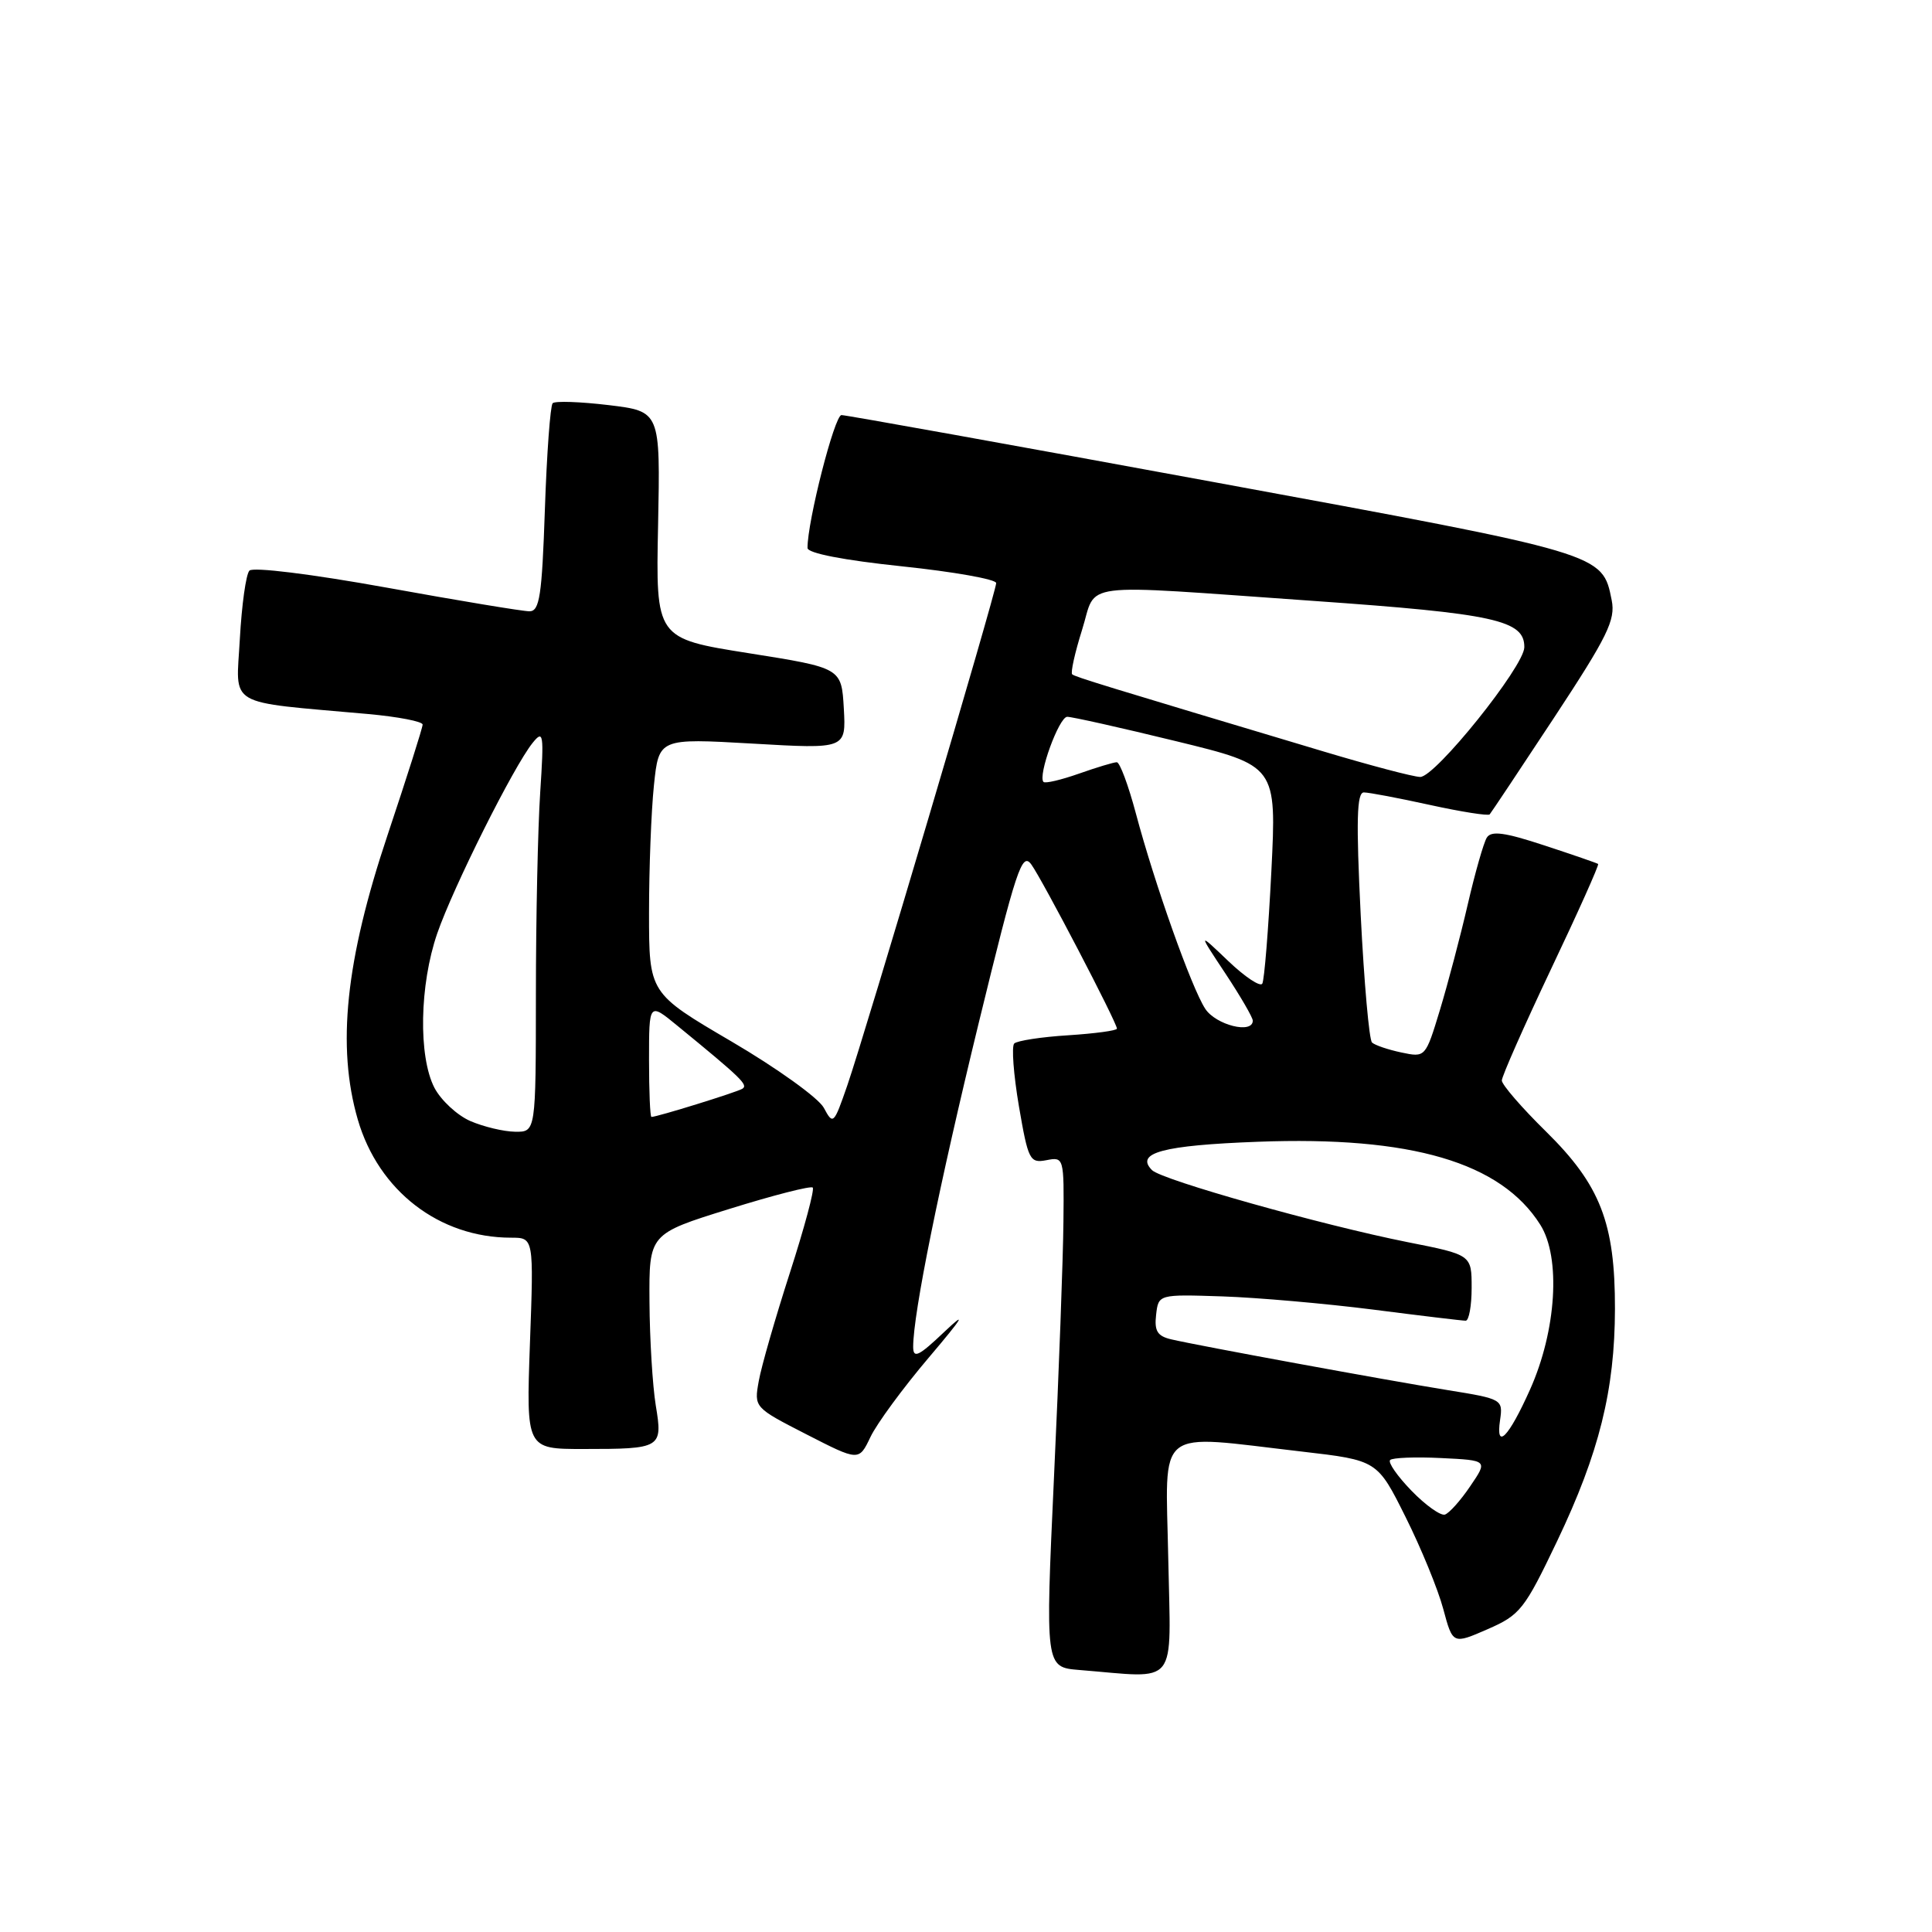 <?xml version="1.0" encoding="UTF-8" standalone="no"?>
<!DOCTYPE svg PUBLIC "-//W3C//DTD SVG 1.1//EN" "http://www.w3.org/Graphics/SVG/1.1/DTD/svg11.dtd" >
<svg xmlns="http://www.w3.org/2000/svg" xmlns:xlink="http://www.w3.org/1999/xlink" version="1.1" viewBox="0 0 256 256">
 <g >
 <path fill="currentColor"
d=" M 154.80 206.50 C 154.46 188.75 152.81 190.07 172.50 192.34 C 182.50 193.50 182.50 193.50 186.24 201.00 C 188.30 205.12 190.55 210.61 191.24 213.20 C 192.50 217.89 192.50 217.89 197.11 215.88 C 201.44 213.99 202.00 213.27 206.34 204.18 C 211.90 192.52 213.97 184.20 213.99 173.43 C 214.01 162.05 212.05 157.02 204.86 149.94 C 201.63 146.77 199.00 143.72 199.00 143.17 C 199.00 142.62 201.93 135.99 205.51 128.43 C 209.10 120.88 211.91 114.60 211.76 114.48 C 211.62 114.37 208.41 113.26 204.63 112.02 C 199.38 110.29 197.59 110.05 197.01 110.99 C 196.59 111.66 195.45 115.66 194.48 119.86 C 193.51 124.06 191.85 130.34 190.80 133.82 C 188.88 140.13 188.88 140.13 185.69 139.46 C 183.94 139.09 182.19 138.50 181.80 138.14 C 181.42 137.79 180.75 130.19 180.30 121.25 C 179.68 108.68 179.78 105.00 180.72 105.00 C 181.39 105.00 185.34 105.75 189.48 106.66 C 193.63 107.57 197.19 108.13 197.39 107.91 C 197.59 107.68 201.45 101.89 205.96 95.04 C 213.01 84.33 214.08 82.15 213.56 79.54 C 212.31 73.31 212.66 73.41 160.90 63.89 C 134.33 59.00 112.09 55.00 111.50 55.00 C 110.58 55.00 106.98 69.10 107.00 72.61 C 107.00 73.30 111.77 74.23 119.50 75.04 C 126.38 75.76 132.00 76.76 132.00 77.26 C 132.00 78.42 114.70 136.78 112.27 143.83 C 110.48 149.00 110.39 149.09 109.16 146.79 C 108.46 145.49 102.96 141.54 96.94 138.01 C 86.00 131.60 86.00 131.60 86.00 120.95 C 86.00 115.09 86.29 107.49 86.65 104.05 C 87.30 97.82 87.30 97.82 99.71 98.53 C 112.11 99.25 112.11 99.25 111.81 93.87 C 111.50 88.50 111.50 88.50 99.20 86.55 C 86.89 84.60 86.89 84.60 87.20 69.56 C 87.50 54.51 87.50 54.51 80.66 53.68 C 76.89 53.23 73.55 53.11 73.23 53.43 C 72.92 53.75 72.45 60.08 72.20 67.51 C 71.81 78.97 71.50 81.00 70.15 81.00 C 69.28 81.00 60.76 79.59 51.22 77.86 C 41.26 76.06 33.52 75.11 33.05 75.61 C 32.59 76.10 32.03 80.17 31.78 84.66 C 31.29 93.82 29.71 92.90 48.75 94.61 C 52.74 94.97 56.00 95.60 56.00 96.01 C 56.00 96.42 53.91 103.00 51.36 110.63 C 45.79 127.26 44.60 138.66 47.41 148.35 C 50.16 157.80 58.21 164.00 67.73 164.00 C 70.73 164.00 70.73 164.00 70.22 178.00 C 69.72 192.00 69.72 192.00 77.28 192.00 C 87.66 192.00 87.83 191.89 86.89 186.21 C 86.47 183.62 86.09 177.45 86.06 172.50 C 86.00 163.50 86.00 163.50 96.61 160.20 C 102.45 158.38 107.44 157.10 107.69 157.36 C 107.95 157.61 106.58 162.70 104.66 168.66 C 102.74 174.62 100.88 181.07 100.54 183.00 C 99.91 186.49 99.93 186.51 106.86 190.06 C 113.81 193.62 113.81 193.62 115.34 190.41 C 116.18 188.64 119.67 183.89 123.10 179.85 C 127.62 174.52 128.18 173.59 125.16 176.45 C 121.72 179.72 121.00 180.07 121.00 178.45 C 121.01 174.01 124.43 157.13 129.68 135.57 C 134.67 115.12 135.42 112.85 136.65 114.54 C 138.11 116.54 148.00 135.50 148.00 136.30 C 148.00 136.56 145.09 136.95 141.54 137.18 C 137.98 137.40 134.77 137.90 134.39 138.27 C 134.02 138.65 134.30 142.38 135.01 146.57 C 136.24 153.73 136.45 154.15 138.66 153.73 C 140.97 153.28 141.00 153.38 140.91 161.89 C 140.87 166.62 140.31 181.84 139.66 195.71 C 138.50 220.91 138.50 220.91 143.00 221.28 C 156.33 222.35 155.13 223.85 154.80 206.50 Z  M 187.03 197.53 C 185.16 195.60 183.89 193.78 184.20 193.46 C 184.51 193.15 187.55 193.03 190.96 193.20 C 197.15 193.50 197.15 193.50 194.82 196.92 C 193.55 198.81 192.03 200.50 191.46 200.69 C 190.89 200.87 188.89 199.45 187.03 197.53 Z  M 198.77 188.14 C 199.16 185.43 199.05 185.36 191.84 184.20 C 183.66 182.88 158.78 178.31 155.19 177.47 C 153.36 177.04 152.94 176.36 153.19 174.22 C 153.50 171.50 153.50 171.50 162.00 171.78 C 166.68 171.94 175.66 172.73 181.96 173.53 C 188.26 174.34 193.77 175.00 194.21 175.00 C 194.64 175.00 195.00 173.04 195.00 170.64 C 195.00 166.27 195.00 166.27 186.51 164.59 C 175.17 162.33 153.96 156.36 152.65 155.05 C 150.36 152.76 154.07 151.76 166.66 151.29 C 186.99 150.52 198.88 154.01 204.10 162.29 C 206.84 166.63 206.24 176.30 202.74 184.12 C 199.89 190.49 198.16 192.24 198.77 188.14 Z  M 62.31 148.54 C 60.56 147.77 58.43 145.79 57.56 144.13 C 55.42 139.97 55.59 130.51 57.93 123.70 C 60.04 117.58 68.07 101.53 70.58 98.43 C 72.01 96.66 72.09 97.19 71.58 105.00 C 71.27 109.67 71.01 121.71 71.01 131.75 C 71.00 150.00 71.00 150.00 68.25 149.96 C 66.74 149.94 64.07 149.30 62.31 148.54 Z  M 86.00 140.42 C 86.00 132.83 86.00 132.83 89.75 135.91 C 98.29 142.90 99.18 143.77 98.36 144.27 C 97.58 144.74 87.07 148.00 86.32 148.00 C 86.14 148.00 86.00 144.59 86.00 140.42 Z  M 159.70 133.67 C 157.88 130.88 153.00 117.15 150.50 107.75 C 149.51 104.04 148.38 101.00 147.98 101.00 C 147.58 101.00 145.32 101.68 142.97 102.51 C 140.61 103.34 138.50 103.84 138.27 103.61 C 137.48 102.82 140.32 95.00 141.41 94.98 C 142.01 94.97 148.50 96.42 155.83 98.21 C 169.16 101.46 169.16 101.46 168.46 115.48 C 168.07 123.19 167.53 129.88 167.26 130.34 C 166.99 130.80 164.96 129.45 162.75 127.34 C 158.73 123.50 158.73 123.50 162.37 128.99 C 164.36 132.00 166.00 134.82 166.00 135.24 C 166.00 137.05 161.12 135.83 159.70 133.67 Z  M 175.50 99.61 C 146.20 90.84 142.47 89.70 142.07 89.35 C 141.84 89.14 142.42 86.51 143.37 83.49 C 145.43 76.97 142.12 77.39 174.00 79.62 C 198.07 81.31 202.02 82.18 201.98 85.77 C 201.95 88.32 190.15 103.01 188.18 102.95 C 187.25 102.93 181.55 101.42 175.50 99.61 Z "/>
</g>
</svg>